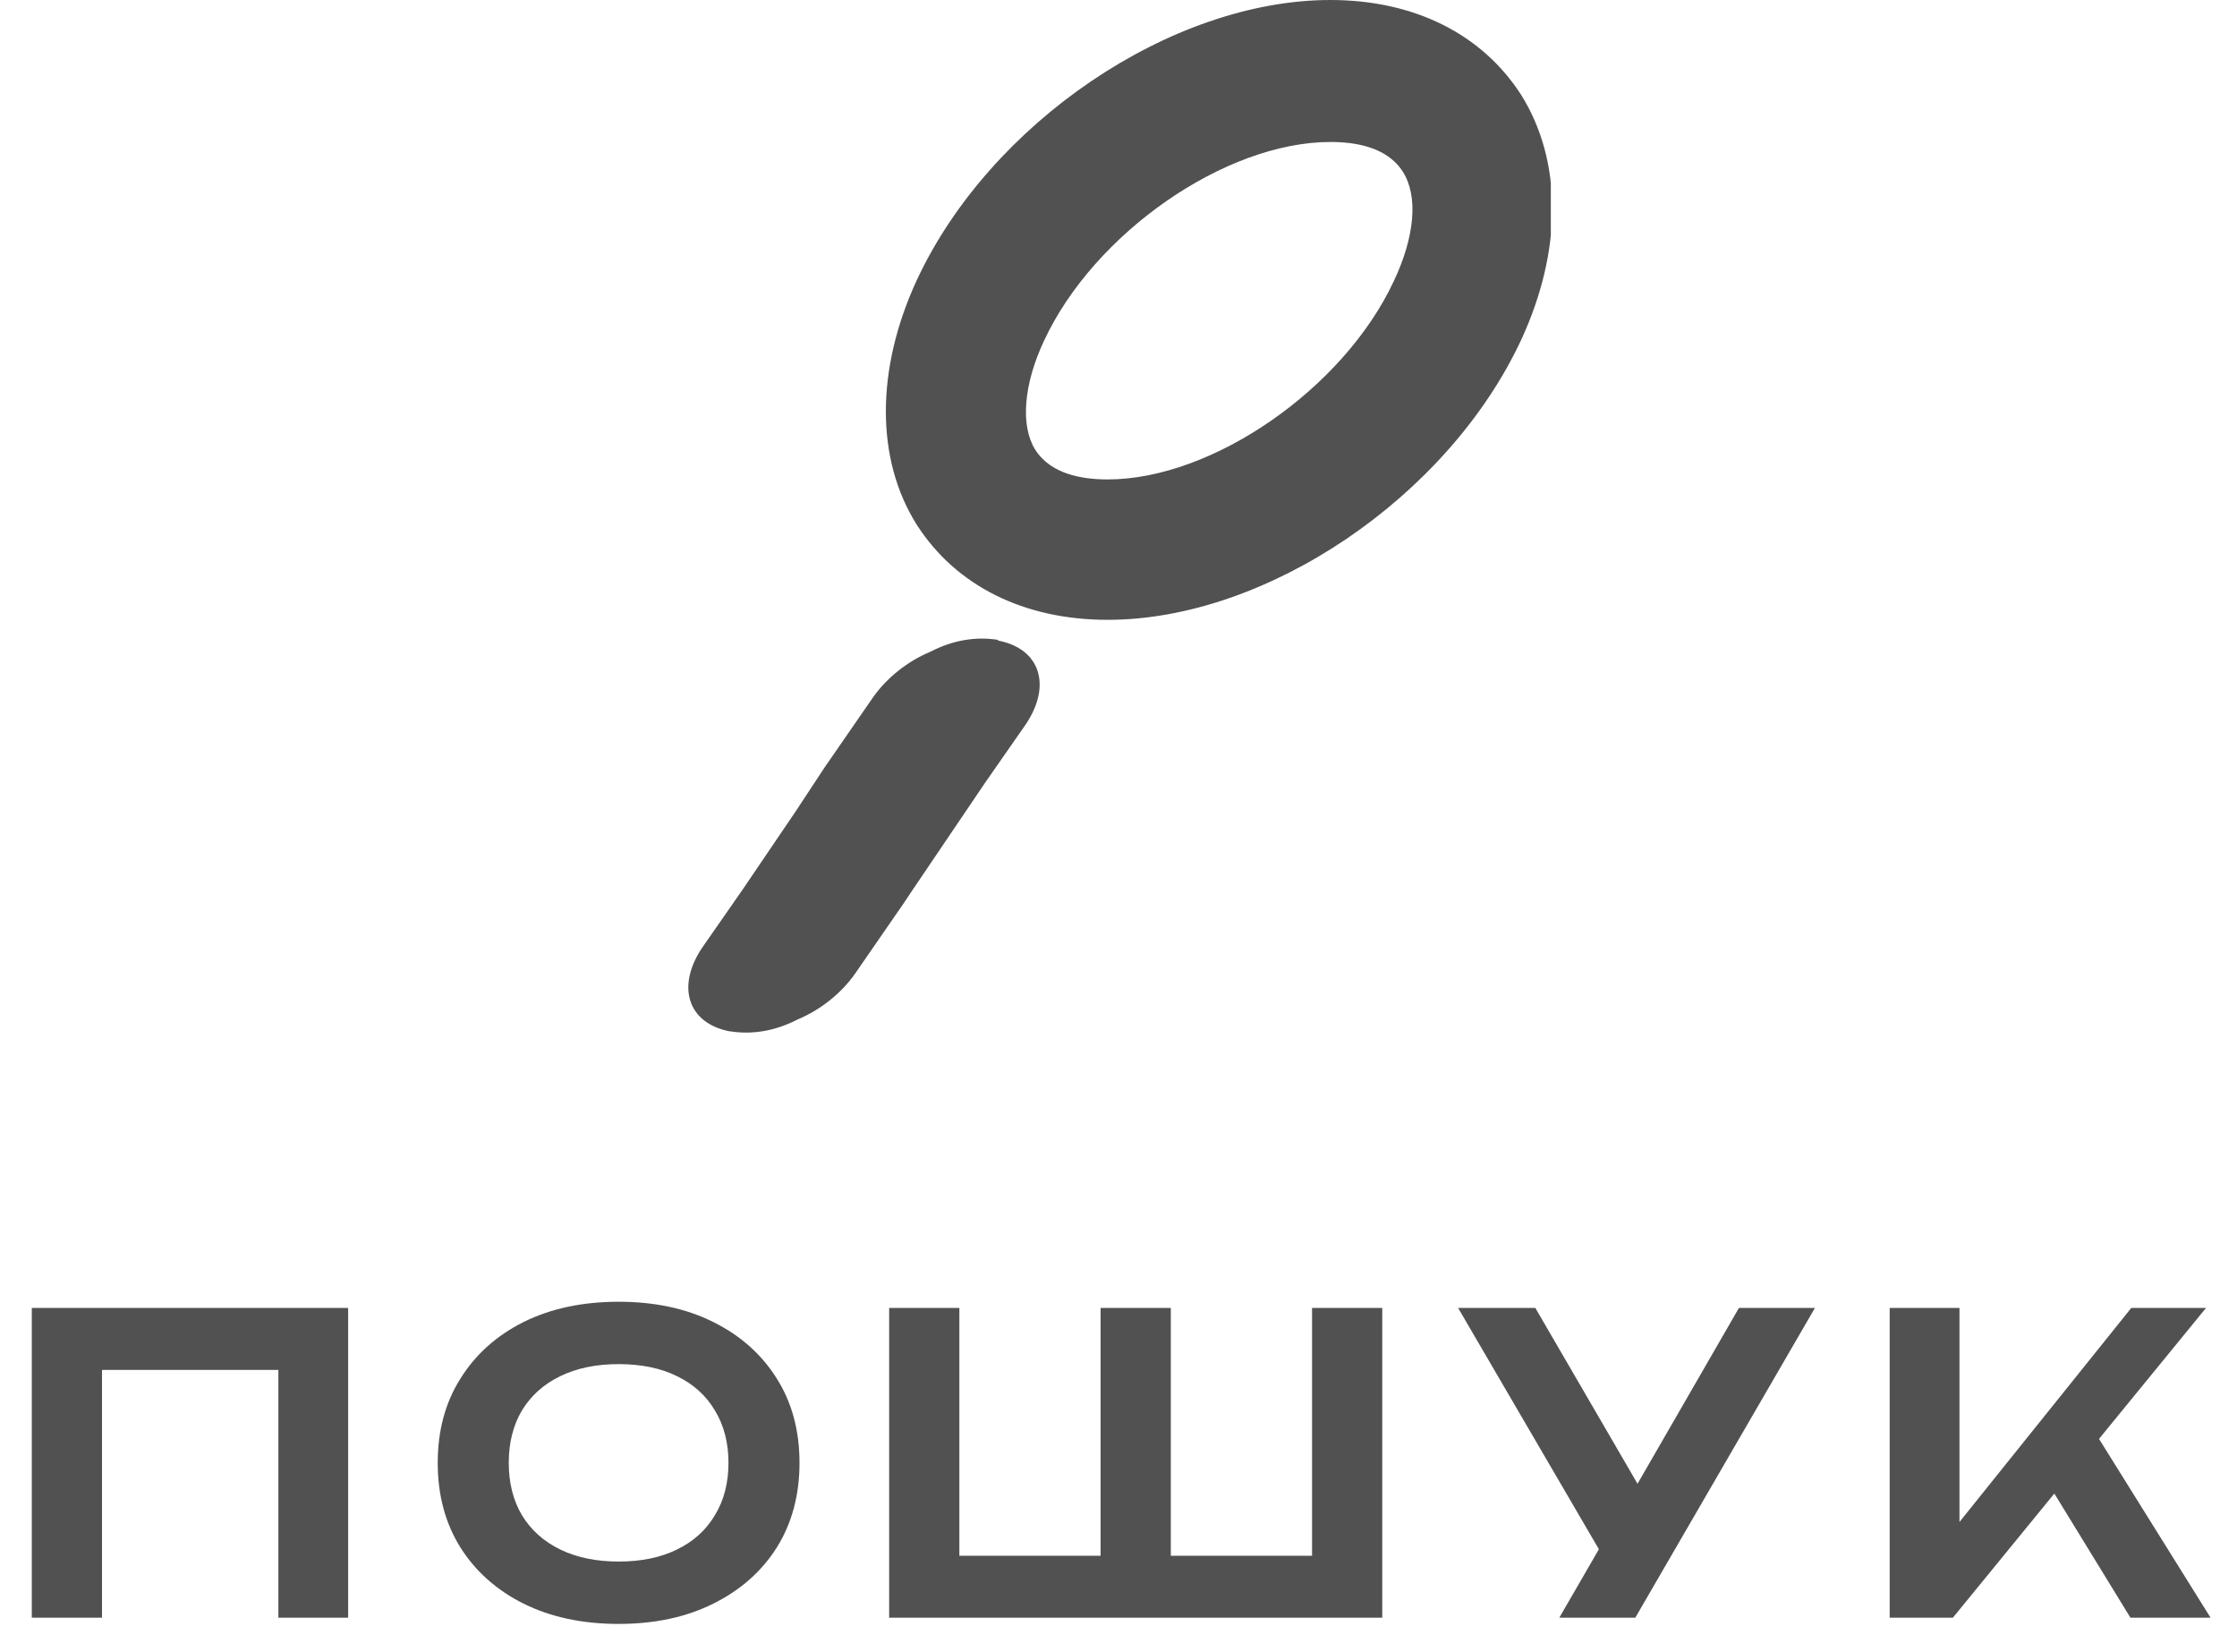 <svg width="65" height="48" viewBox="0 0 65 48" fill="none" xmlns="http://www.w3.org/2000/svg">
<path d="M10.116 38V47H8.088V38.876L9.012 39.8H2.04L2.964 38.876V47H0.924V38H10.116ZM17.975 47.18C16.927 47.18 16.007 46.984 15.215 46.592C14.431 46.2 13.819 45.656 13.379 44.96C12.939 44.256 12.719 43.436 12.719 42.5C12.719 41.564 12.939 40.748 13.379 40.052C13.819 39.348 14.431 38.8 15.215 38.408C16.007 38.016 16.927 37.82 17.975 37.82C19.023 37.82 19.939 38.016 20.723 38.408C21.515 38.8 22.131 39.348 22.571 40.052C23.011 40.748 23.231 41.564 23.231 42.5C23.231 43.436 23.011 44.256 22.571 44.96C22.131 45.656 21.515 46.2 20.723 46.592C19.939 46.984 19.023 47.18 17.975 47.18ZM17.975 45.368C18.631 45.368 19.195 45.252 19.667 45.02C20.147 44.788 20.515 44.456 20.771 44.024C21.035 43.592 21.167 43.084 21.167 42.5C21.167 41.916 21.035 41.408 20.771 40.976C20.515 40.544 20.147 40.212 19.667 39.98C19.195 39.748 18.631 39.632 17.975 39.632C17.327 39.632 16.763 39.748 16.283 39.98C15.803 40.212 15.431 40.544 15.167 40.976C14.911 41.408 14.783 41.916 14.783 42.5C14.783 43.084 14.911 43.592 15.167 44.024C15.431 44.456 15.803 44.788 16.283 45.02C16.763 45.252 17.327 45.368 17.975 45.368ZM39.048 45.2L38.124 46.124V38H40.164V47H25.836V38H27.876V46.124L26.952 45.2H32.7L31.98 46.124V38H34.02V46.124L33.24 45.2H39.048ZM45.308 47L46.856 44.324H46.88L50.528 38H52.736L47.516 47H45.308ZM46.856 45.692L42.368 38H44.612L48.26 44.276L46.856 45.692ZM54.908 47V38H56.936V45.344L56.36 44.936L61.928 38H64.1L56.744 47H54.908ZM59.204 42.596L60.668 41.288L64.232 47H61.904L59.204 42.596Z" fill="#515151"/>
<g clip-path="url(#clip0_1768_1072)">
<path d="M28.998 18.587H28.975C28.374 18.494 27.704 18.587 27.034 18.935C26.364 19.213 25.763 19.699 25.37 20.256L23.961 22.295L23.106 23.593L21.581 25.841L20.403 27.533C19.641 28.668 19.987 29.735 21.212 29.966H21.235C21.835 30.059 22.506 29.966 23.176 29.619C23.846 29.34 24.446 28.854 24.839 28.298L26.248 26.258L26.48 25.91L28.628 22.735L29.806 21.044C30.569 19.908 30.222 18.842 28.998 18.61V18.587Z" fill="#515151"/>
<path d="M44.201 2.758C43.069 0.997 41.105 0 38.656 0C34.035 0 28.767 3.569 26.641 8.135C25.44 10.73 25.44 13.349 26.641 15.25C27.773 17.011 29.737 18.008 32.186 18.008C36.807 18.008 42.075 14.438 44.201 9.873C45.402 7.277 45.402 4.681 44.201 2.758ZM40.504 8.158C39.048 11.287 35.236 13.929 32.186 13.929C31.47 13.929 30.546 13.79 30.084 13.071C29.645 12.376 29.737 11.171 30.338 9.896C31.794 6.767 35.606 4.125 38.656 4.125C39.372 4.125 40.296 4.264 40.758 4.983C41.22 5.701 41.105 6.883 40.504 8.158Z" fill="#515151"/>
</g>
<defs>
<clipPath id="clip0_1768_1072">
<rect width="25.062" height="30" fill="white" transform="translate(20)"/>
</clipPath>
</defs>
</svg>
